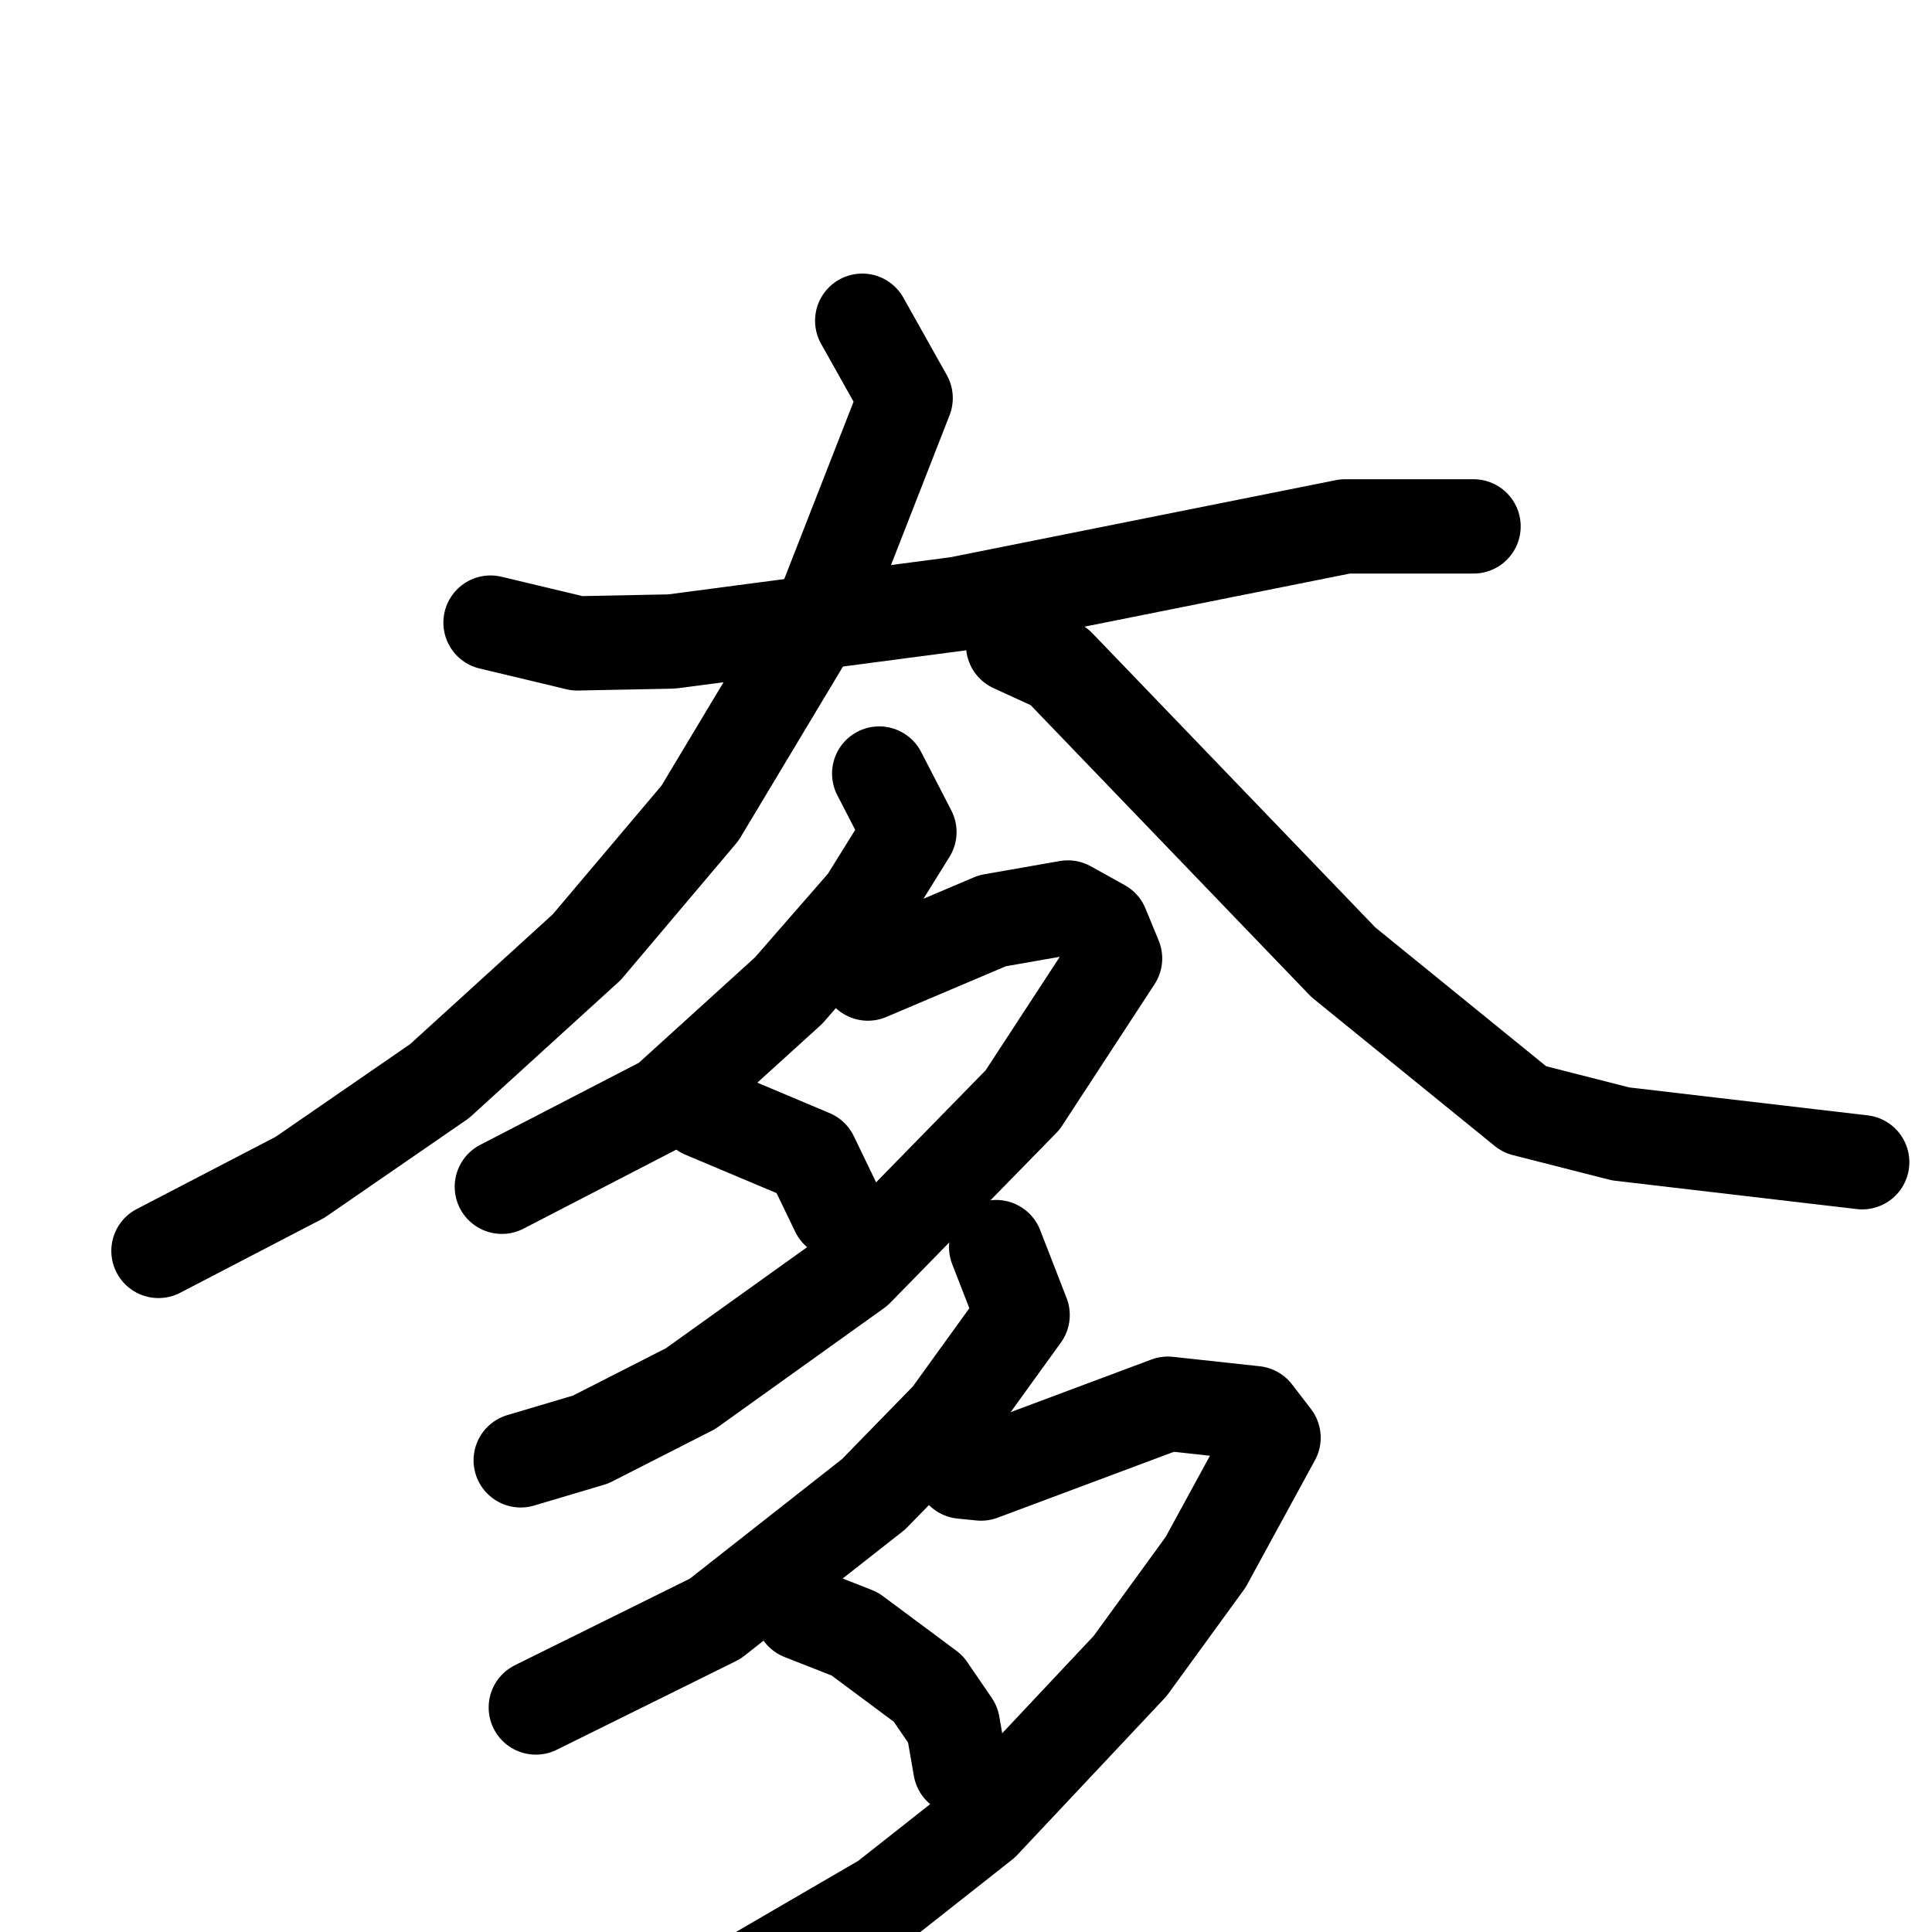 <svg xmlns="http://www.w3.org/2000/svg" viewBox="0 0 1024 1024">
  <g style="fill:none;stroke:#000000;stroke-width:50;stroke-linecap:round;stroke-linejoin:round;" transform="scale(1, 1) translate(0, 0)">
    <path d="M 260.0,330.0 L 306.0,341.0 L 356.0,340.0 L 508.0,320.0 L 713.0,279.0 L 781.0,279.0"/>
    <path d="M 457.0,170.0 L 480.0,211.0 L 437.0,321.0 L 371.0,431.0 L 311.0,502.0 L 233.0,573.0 L 159.0,624.0 L 84.0,663.0"/>
    <path d="M 537.0,342.0 L 561.0,353.0 L 712.0,510.0 L 808.0,588.0 L 859.0,601.0 L 987.0,616.0"/>
    <path d="M 466.0,410.0 L 482.0,441.0 L 459.0,478.0 L 418.0,525.0 L 353.0,584.0 L 266.0,629.0"/>
    <path d="M 460.0,516.0 L 526.0,488.0 L 566.0,481.0 L 584.0,491.0 L 591.0,508.0 L 542.0,583.0 L 454.0,673.0 L 366.0,736.0 L 313.0,763.0 L 276.0,774.0"/>
    <path d="M 373.0,589.0 L 430.0,613.0 L 444.0,642.0"/>
    <path d="M 528.0,661.0 L 542.0,697.0 L 503.0,751.0 L 463.0,792.0 L 379.0,858.0 L 284.0,905.0"/>
    <path d="M 510.0,780.0 L 520.0,781.0 L 619.0,744.0 L 665.0,749.0 L 675.0,762.0 L 639.0,828.0 L 599.0,883.0 L 521.0,966.0 L 469.0,1007.0 L 371.0,1064.0 L 279.0,1096.0 L 225.0,1103.0"/>
    <path d="M 425.0,855.0 L 453.0,866.0 L 492.0,895.0 L 505.0,914.0 L 509.0,937.0"/>
  </g>
</svg>
